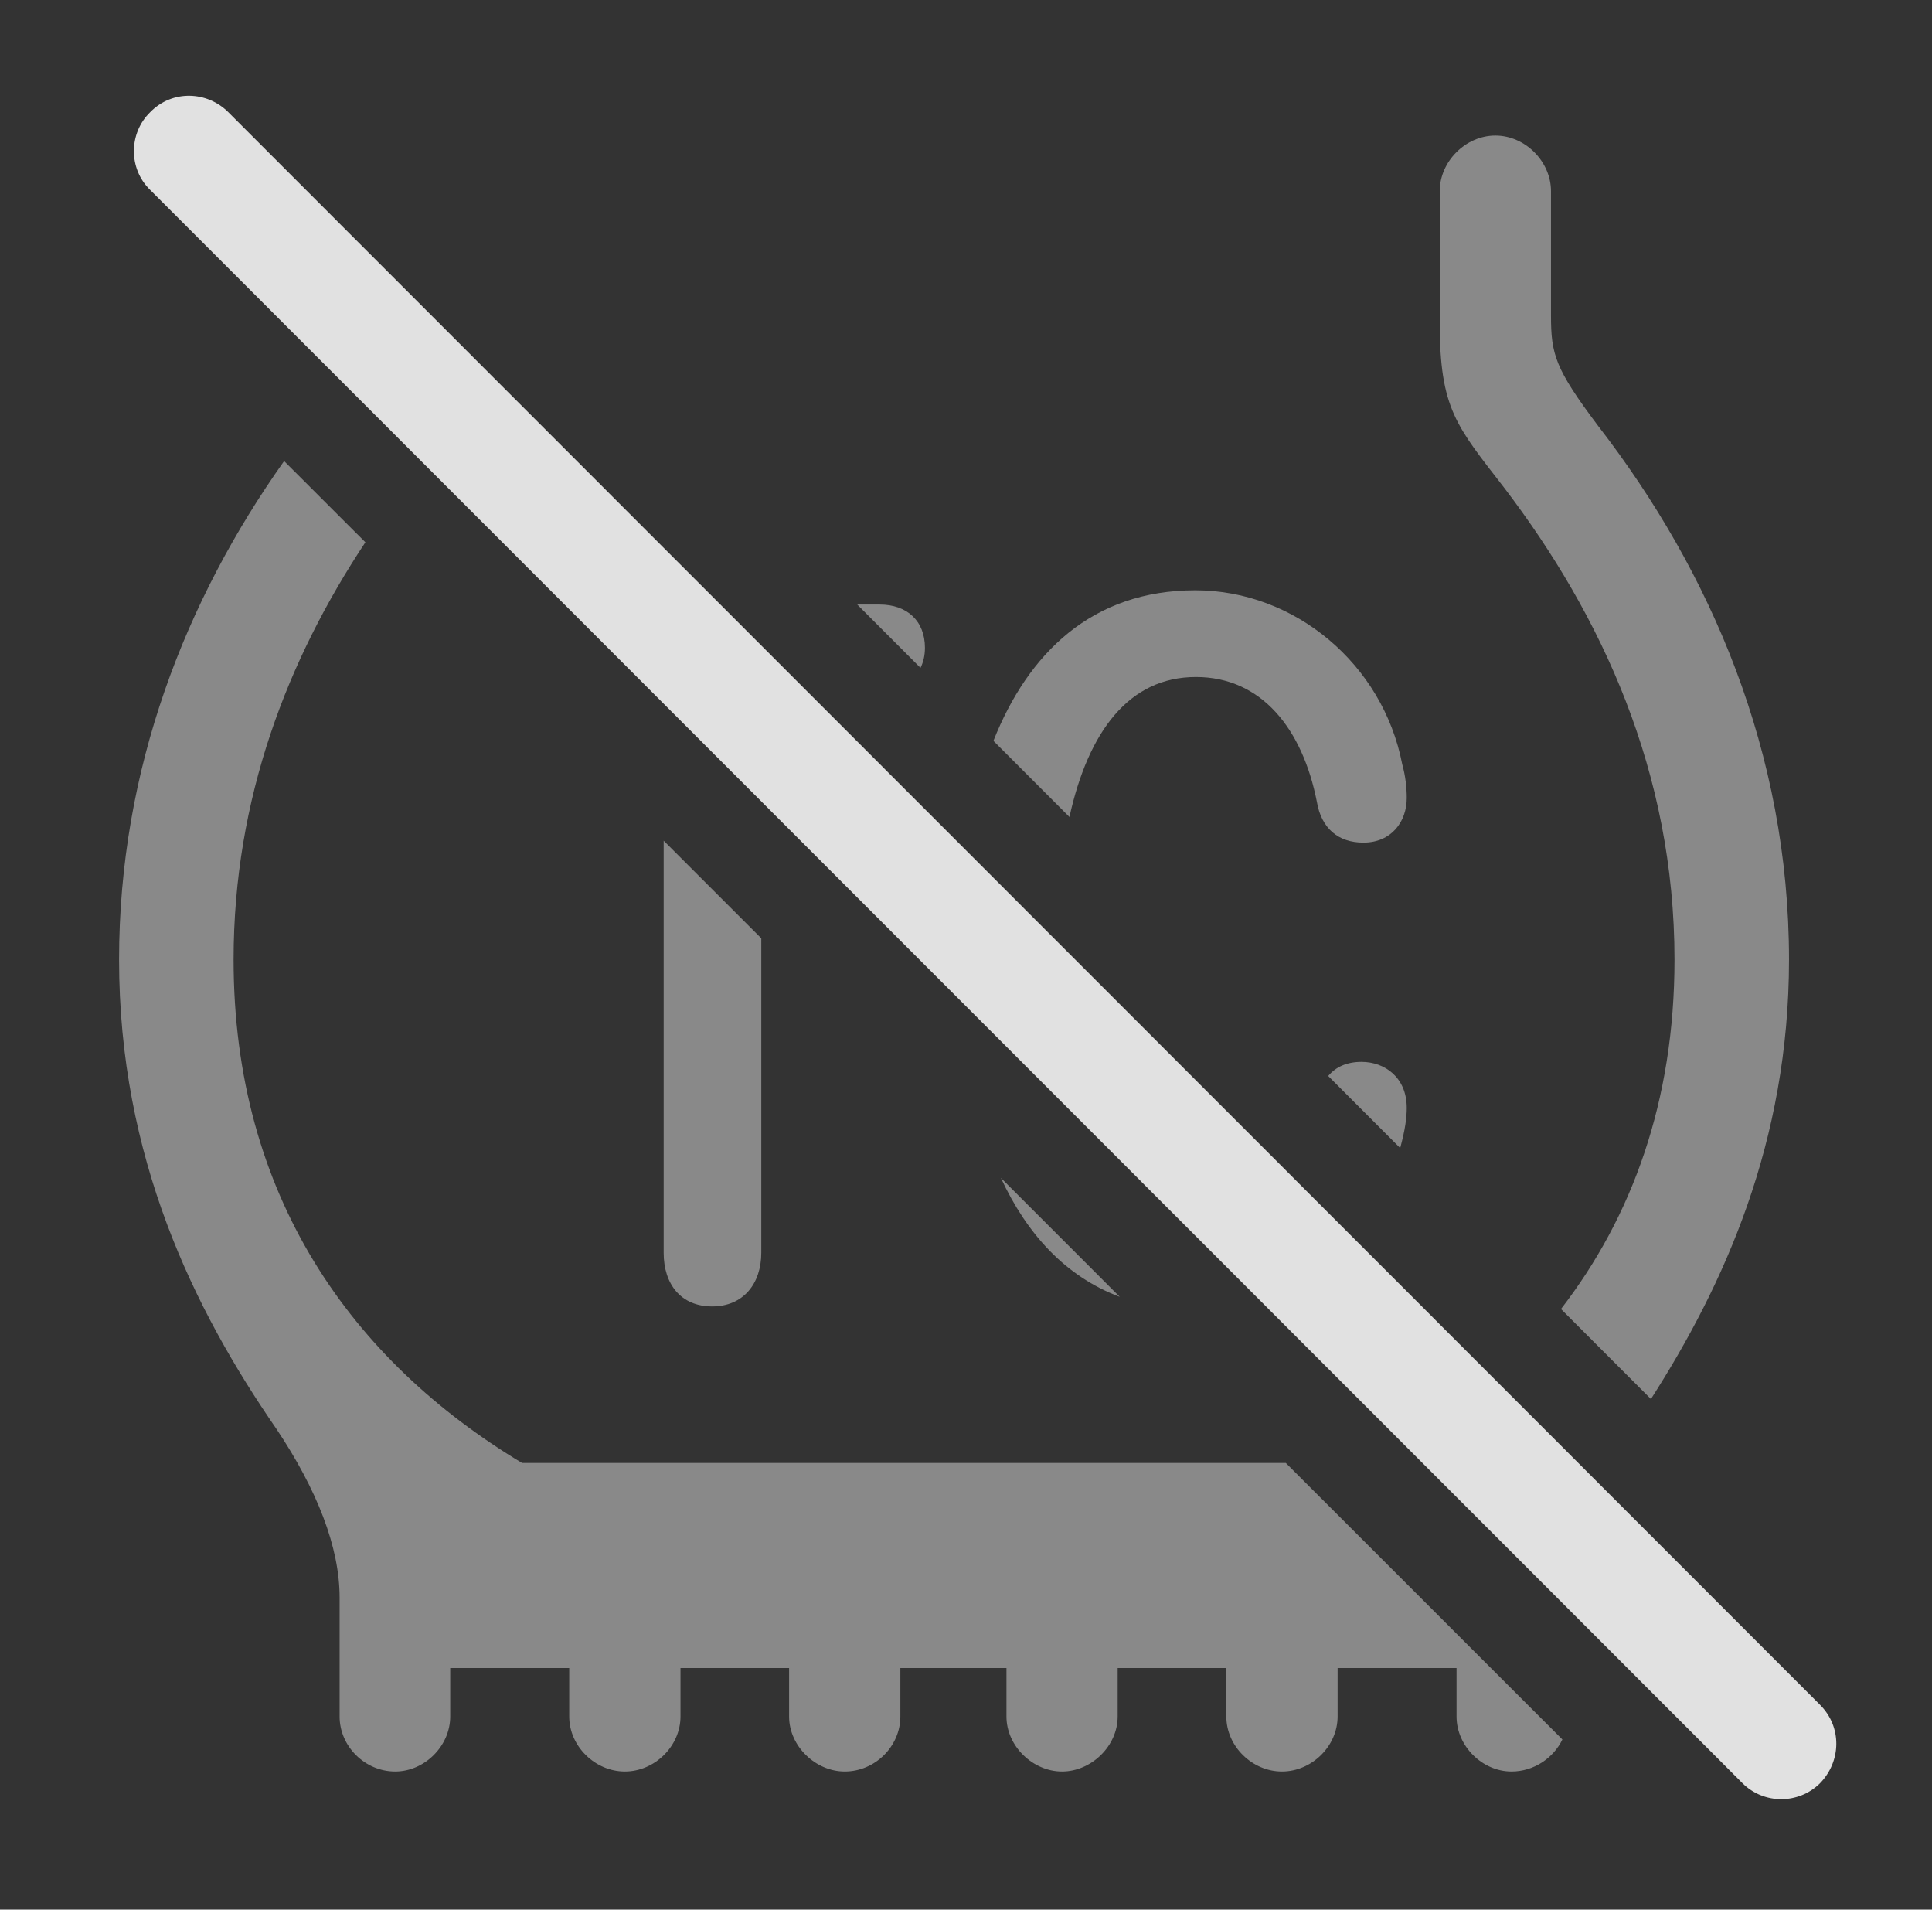 <?xml version="1.0" encoding="UTF-8"?>
<!--Generator: Apple Native CoreSVG 341-->
<!DOCTYPE svg
PUBLIC "-//W3C//DTD SVG 1.1//EN"
       "http://www.w3.org/Graphics/SVG/1.1/DTD/svg11.dtd">
<svg version="1.1" xmlns="http://www.w3.org/2000/svg" xmlns:xlink="http://www.w3.org/1999/xlink" viewBox="0 0 29.172 28.828">
 <rect x="0" y="0" width="29.172" height="28.828" fill="#333333" stroke="none"/>
 <g>
  <rect height="28.828" opacity="0" width="29.172" x="0" y="0"/>
  <path d="M5.517 8.186C4.348 9.949 3.527 12.044 3.527 14.487C3.527 18.052 5.314 20.542 7.882 22.085L19.415 22.085L23.591 26.26C23.454 26.543 23.157 26.743 22.823 26.743C22.384 26.743 21.993 26.362 21.993 25.913L21.993 25.181L20.197 25.181L20.197 25.913C20.197 26.362 19.806 26.743 19.357 26.743C18.907 26.743 18.517 26.362 18.517 25.913L18.517 25.181L16.876 25.181L16.876 25.913C16.876 26.362 16.476 26.743 16.036 26.743C15.597 26.743 15.197 26.362 15.197 25.913L15.197 25.181L13.595 25.181L13.595 25.913C13.595 26.362 13.214 26.743 12.755 26.743C12.316 26.743 11.915 26.362 11.915 25.913L11.915 25.181L10.275 25.181L10.275 25.913C10.275 26.362 9.884 26.743 9.435 26.743C8.986 26.743 8.595 26.362 8.595 25.913L8.595 25.181L6.798 25.181L6.798 25.913C6.798 26.362 6.407 26.743 5.968 26.743C5.509 26.743 5.128 26.362 5.128 25.913L5.128 24.116C5.128 23.355 4.786 22.485 4.171 21.567C2.931 19.77 1.798 17.476 1.798 14.487C1.798 11.606 2.803 9.056 4.29 6.96ZM23.419 2.886L23.419 4.761C23.419 5.347 23.478 5.562 24.132 6.431C25.831 8.628 27.013 11.362 27.013 14.487C27.013 17.249 26.026 19.407 24.928 21.12L23.57 19.761C24.643 18.372 25.284 16.622 25.284 14.487C25.284 11.655 24.181 9.292 22.716 7.368C21.993 6.431 21.739 6.177 21.739 4.868L21.739 2.886C21.739 2.437 22.13 2.046 22.579 2.046C23.029 2.046 23.419 2.437 23.419 2.886Z" fill="white" fill-opacity="0.425"/>
  <path d="M11.495 14.165L11.495 18.911C11.495 19.38 11.222 19.722 10.753 19.722C10.284 19.722 10.021 19.39 10.021 18.911L10.021 12.691ZM16.907 19.577C16.086 19.27 15.502 18.623 15.113 17.782ZM21.241 16.724C21.241 16.878 21.216 17.057 21.142 17.331L20.055 16.243C20.169 16.106 20.338 16.03 20.558 16.03C20.909 16.03 21.241 16.265 21.241 16.724ZM21.173 11.538C21.222 11.714 21.241 11.89 21.241 12.046C21.241 12.407 21.007 12.72 20.587 12.72C20.206 12.72 19.952 12.505 19.884 12.104C19.669 11.011 19.054 10.22 18.058 10.22C17.048 10.22 16.433 11.041 16.148 12.333L15 11.184C15.525 9.862 16.487 8.911 18.048 8.911C19.552 8.911 20.88 10.024 21.173 11.538ZM13.966 9.78C13.966 9.894 13.942 9.996 13.899 10.082L12.944 9.126L13.283 9.126C13.693 9.126 13.966 9.37 13.966 9.78Z" fill="white" fill-opacity="0.425"/>
  <path d="M26.31 26.919C26.632 27.241 27.159 27.241 27.482 26.919C27.804 26.587 27.814 26.069 27.482 25.737L3.448 1.694C3.126 1.372 2.599 1.353 2.267 1.694C1.945 2.007 1.935 2.544 2.267 2.866Z" fill="white" fill-opacity="0.85"/>
 </g>
</svg>
